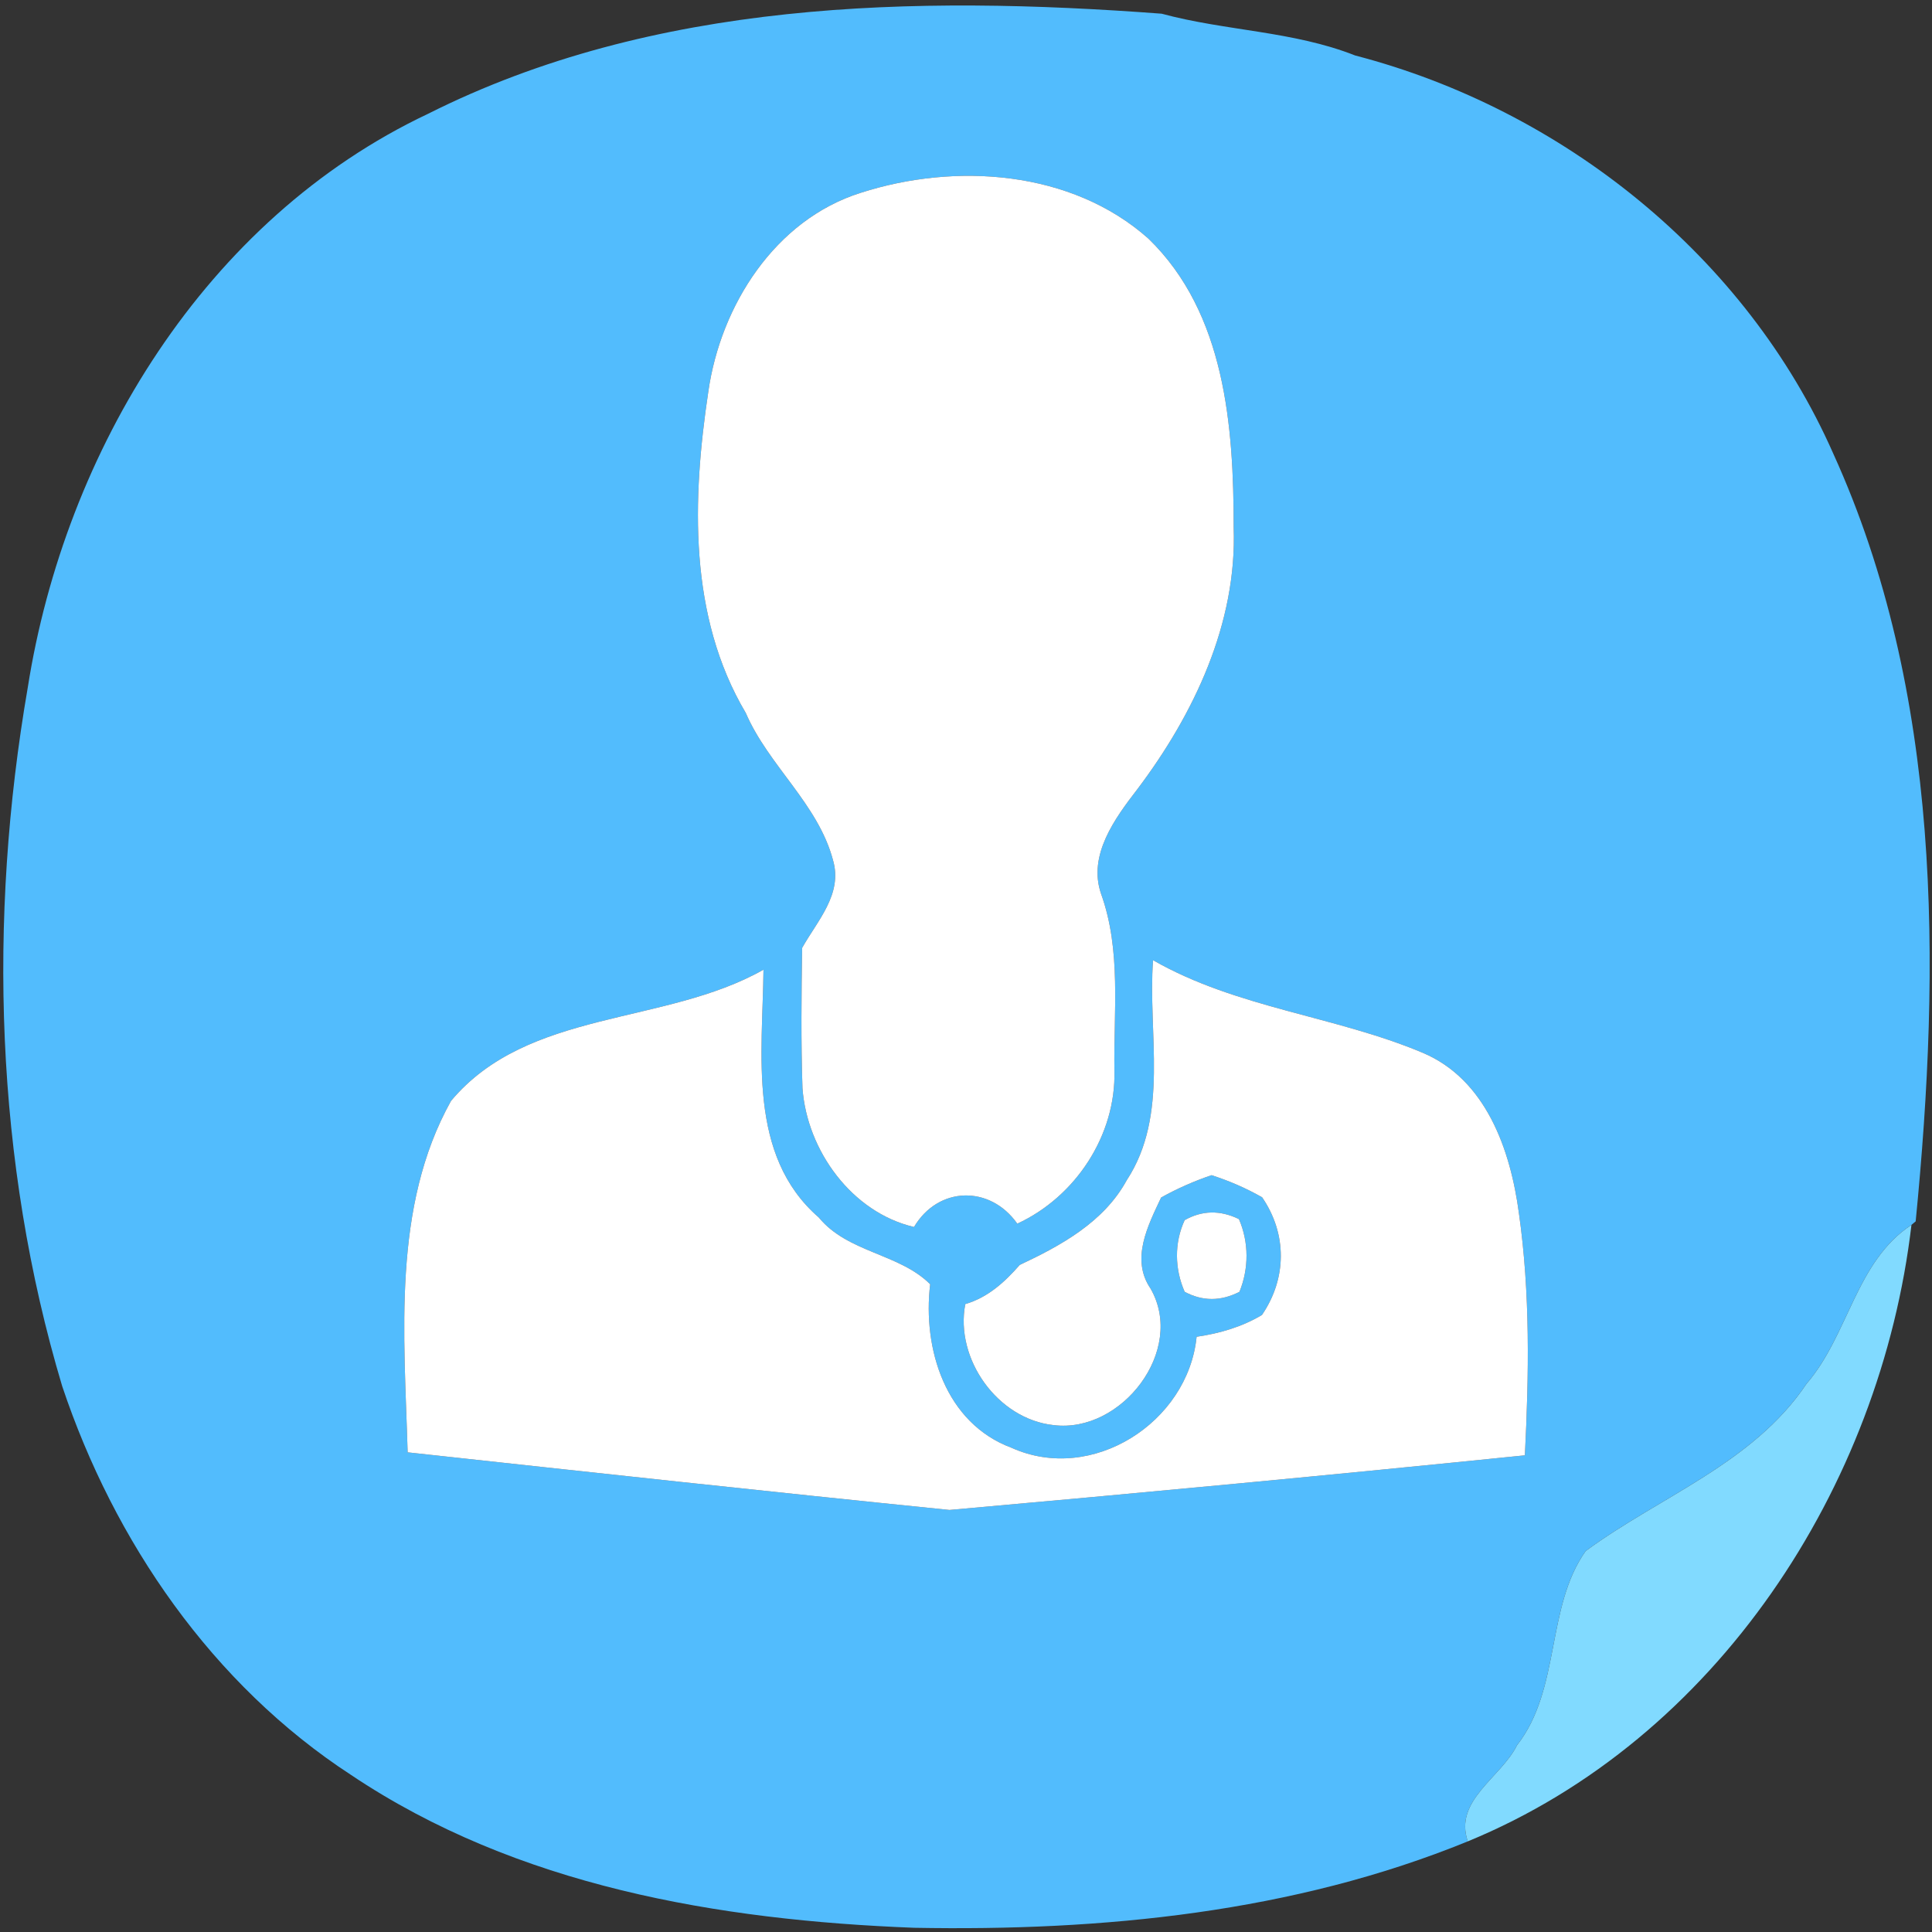 <?xml version="1.0" encoding="UTF-8" ?>
<!DOCTYPE svg PUBLIC "-//W3C//DTD SVG 1.1//EN" "http://www.w3.org/Graphics/SVG/1.1/DTD/svg11.dtd">
<svg width="110pt" height="110pt" viewBox="0 0 110 110" version="1.1" xmlns="http://www.w3.org/2000/svg">
<rect x="0" y="0" width="110" height="110" fill="#333333" stroke="none"/>
<g id="#52bcfdff">
<path fill="#52bcfd" opacity="1.00" d=" M 24.37 6.48 C 37.22 0.02 52.03 -0.28 66.14 0.78 C 69.80 1.77 73.61 1.76 77.16 3.16 C 88.96 6.23 99.42 14.58 104.38 25.83 C 110.56 39.42 110.51 54.91 109.07 69.54 L 108.83 69.74 C 105.66 71.82 105.25 76.01 102.86 78.78 C 99.82 83.32 94.50 85.20 90.28 88.31 C 88.00 91.53 88.88 96.16 86.37 99.37 C 85.46 101.21 82.76 102.51 83.57 104.84 C 73.65 108.89 62.77 109.96 52.05 109.76 C 40.90 109.33 29.44 107.39 19.99 101.06 C 12.09 95.91 6.50 87.77 3.54 78.92 C -0.29 66.13 -0.69 52.30 1.58 39.15 C 3.70 25.67 11.69 12.47 24.37 6.48 M 49.00 10.98 C 44.12 12.52 41.03 17.40 40.33 22.29 C 39.41 28.41 39.19 35.07 42.46 40.59 C 43.76 43.60 46.58 45.77 47.43 48.98 C 47.99 50.91 46.53 52.43 45.67 53.97 C 45.63 56.63 45.60 59.30 45.69 61.96 C 45.95 65.51 48.50 69.03 52.04 69.86 C 53.42 67.53 56.37 67.47 57.92 69.67 C 61.24 68.14 63.55 64.63 63.45 60.95 C 63.40 57.59 63.85 54.11 62.69 50.89 C 61.93 48.69 63.48 46.59 64.76 44.93 C 67.98 40.66 70.44 35.48 70.24 30.02 C 70.24 24.27 69.76 17.83 65.39 13.59 C 61.01 9.69 54.40 9.24 49.00 10.98 M 65.65 54.67 C 65.34 58.84 66.59 63.47 64.15 67.20 C 62.85 69.58 60.42 70.91 58.06 72.02 C 57.20 73.00 56.25 73.87 54.96 74.25 C 54.36 77.36 56.79 80.80 59.99 81.14 C 63.86 81.62 67.52 76.88 65.51 73.37 C 64.36 71.69 65.36 69.78 66.11 68.18 C 67.03 67.67 67.98 67.25 68.98 66.91 C 69.98 67.23 70.95 67.65 71.86 68.17 C 73.29 70.26 73.27 72.79 71.85 74.87 C 70.71 75.55 69.44 75.92 68.13 76.11 C 67.64 80.99 62.17 84.50 57.59 82.43 C 53.83 81.03 52.52 76.79 52.96 73.12 C 51.20 71.36 48.27 71.33 46.62 69.32 C 42.54 65.78 43.42 60.00 43.47 55.21 C 37.83 58.40 30.07 57.44 25.68 62.68 C 22.31 68.72 23.02 76.03 23.21 82.69 C 33.49 83.81 43.77 84.93 54.06 85.97 C 64.98 85.00 75.91 83.97 86.82 82.86 C 87.05 78.27 87.13 73.63 86.48 69.07 C 86.00 65.47 84.61 61.46 81.00 59.94 C 76.01 57.84 70.42 57.40 65.65 54.67 M 67.45 69.47 C 66.85 70.77 66.88 72.25 67.45 73.55 C 68.48 74.10 69.52 74.09 70.57 73.55 C 71.11 72.22 71.11 70.73 70.54 69.41 C 69.47 68.89 68.44 68.91 67.45 69.47 Z" />
</g>
<g id="#ffffffff">
<path fill="#ffffff" opacity="1.00" d=" M 49.00 10.98 C 54.40 9.24 61.01 9.69 65.39 13.59 C 69.76 17.83 70.24 24.27 70.24 30.02 C 70.44 35.48 67.98 40.66 64.76 44.93 C 63.48 46.59 61.93 48.69 62.69 50.89 C 63.85 54.11 63.40 57.59 63.45 60.95 C 63.55 64.63 61.24 68.14 57.92 69.67 C 56.37 67.47 53.42 67.53 52.04 69.86 C 48.50 69.03 45.95 65.51 45.69 61.96 C 45.60 59.30 45.63 56.63 45.67 53.97 C 46.53 52.43 47.99 50.91 47.43 48.98 C 46.58 45.77 43.76 43.60 42.46 40.59 C 39.19 35.07 39.41 28.41 40.33 22.29 C 41.03 17.40 44.12 12.52 49.00 10.98 Z" />
<path fill="#ffffff" opacity="1.00" d=" M 65.65 54.67 C 70.42 57.40 76.01 57.84 81.00 59.94 C 84.61 61.46 86.00 65.47 86.48 69.07 C 87.13 73.63 87.05 78.27 86.82 82.86 C 75.91 83.97 64.98 85.00 54.06 85.97 C 43.77 84.93 33.49 83.81 23.21 82.69 C 23.02 76.03 22.31 68.72 25.68 62.68 C 30.07 57.44 37.83 58.40 43.47 55.21 C 43.42 60.00 42.54 65.78 46.62 69.32 C 48.27 71.33 51.20 71.36 52.96 73.12 C 52.52 76.79 53.83 81.03 57.59 82.43 C 62.17 84.50 67.64 80.99 68.13 76.11 C 69.44 75.92 70.71 75.55 71.85 74.87 C 73.27 72.79 73.29 70.26 71.86 68.17 C 70.95 67.65 69.98 67.23 68.98 66.91 C 67.98 67.25 67.03 67.67 66.11 68.18 C 65.36 69.78 64.36 71.69 65.51 73.37 C 67.52 76.88 63.86 81.62 59.99 81.14 C 56.79 80.80 54.36 77.36 54.96 74.25 C 56.25 73.87 57.20 73.00 58.06 72.02 C 60.42 70.91 62.85 69.58 64.15 67.20 C 66.59 63.47 65.34 58.84 65.65 54.67 Z" />
<path fill="#ffffff" opacity="1.00" d=" M 67.45 69.47 C 68.44 68.91 69.47 68.89 70.54 69.41 C 71.11 70.73 71.11 72.22 70.57 73.55 C 69.52 74.09 68.48 74.10 67.45 73.55 C 66.88 72.25 66.85 70.77 67.45 69.47 Z" />
</g>
<g id="#81daffff">
<path fill="#81daff" opacity="1.00" d=" M 102.86 78.78 C 105.25 76.01 105.66 71.82 108.83 69.74 C 107.08 84.67 97.73 99.02 83.57 104.84 C 82.76 102.51 85.46 101.21 86.37 99.37 C 88.88 96.16 88.00 91.53 90.28 88.31 C 94.50 85.20 99.82 83.32 102.86 78.78 Z" />
</g>
</svg>
